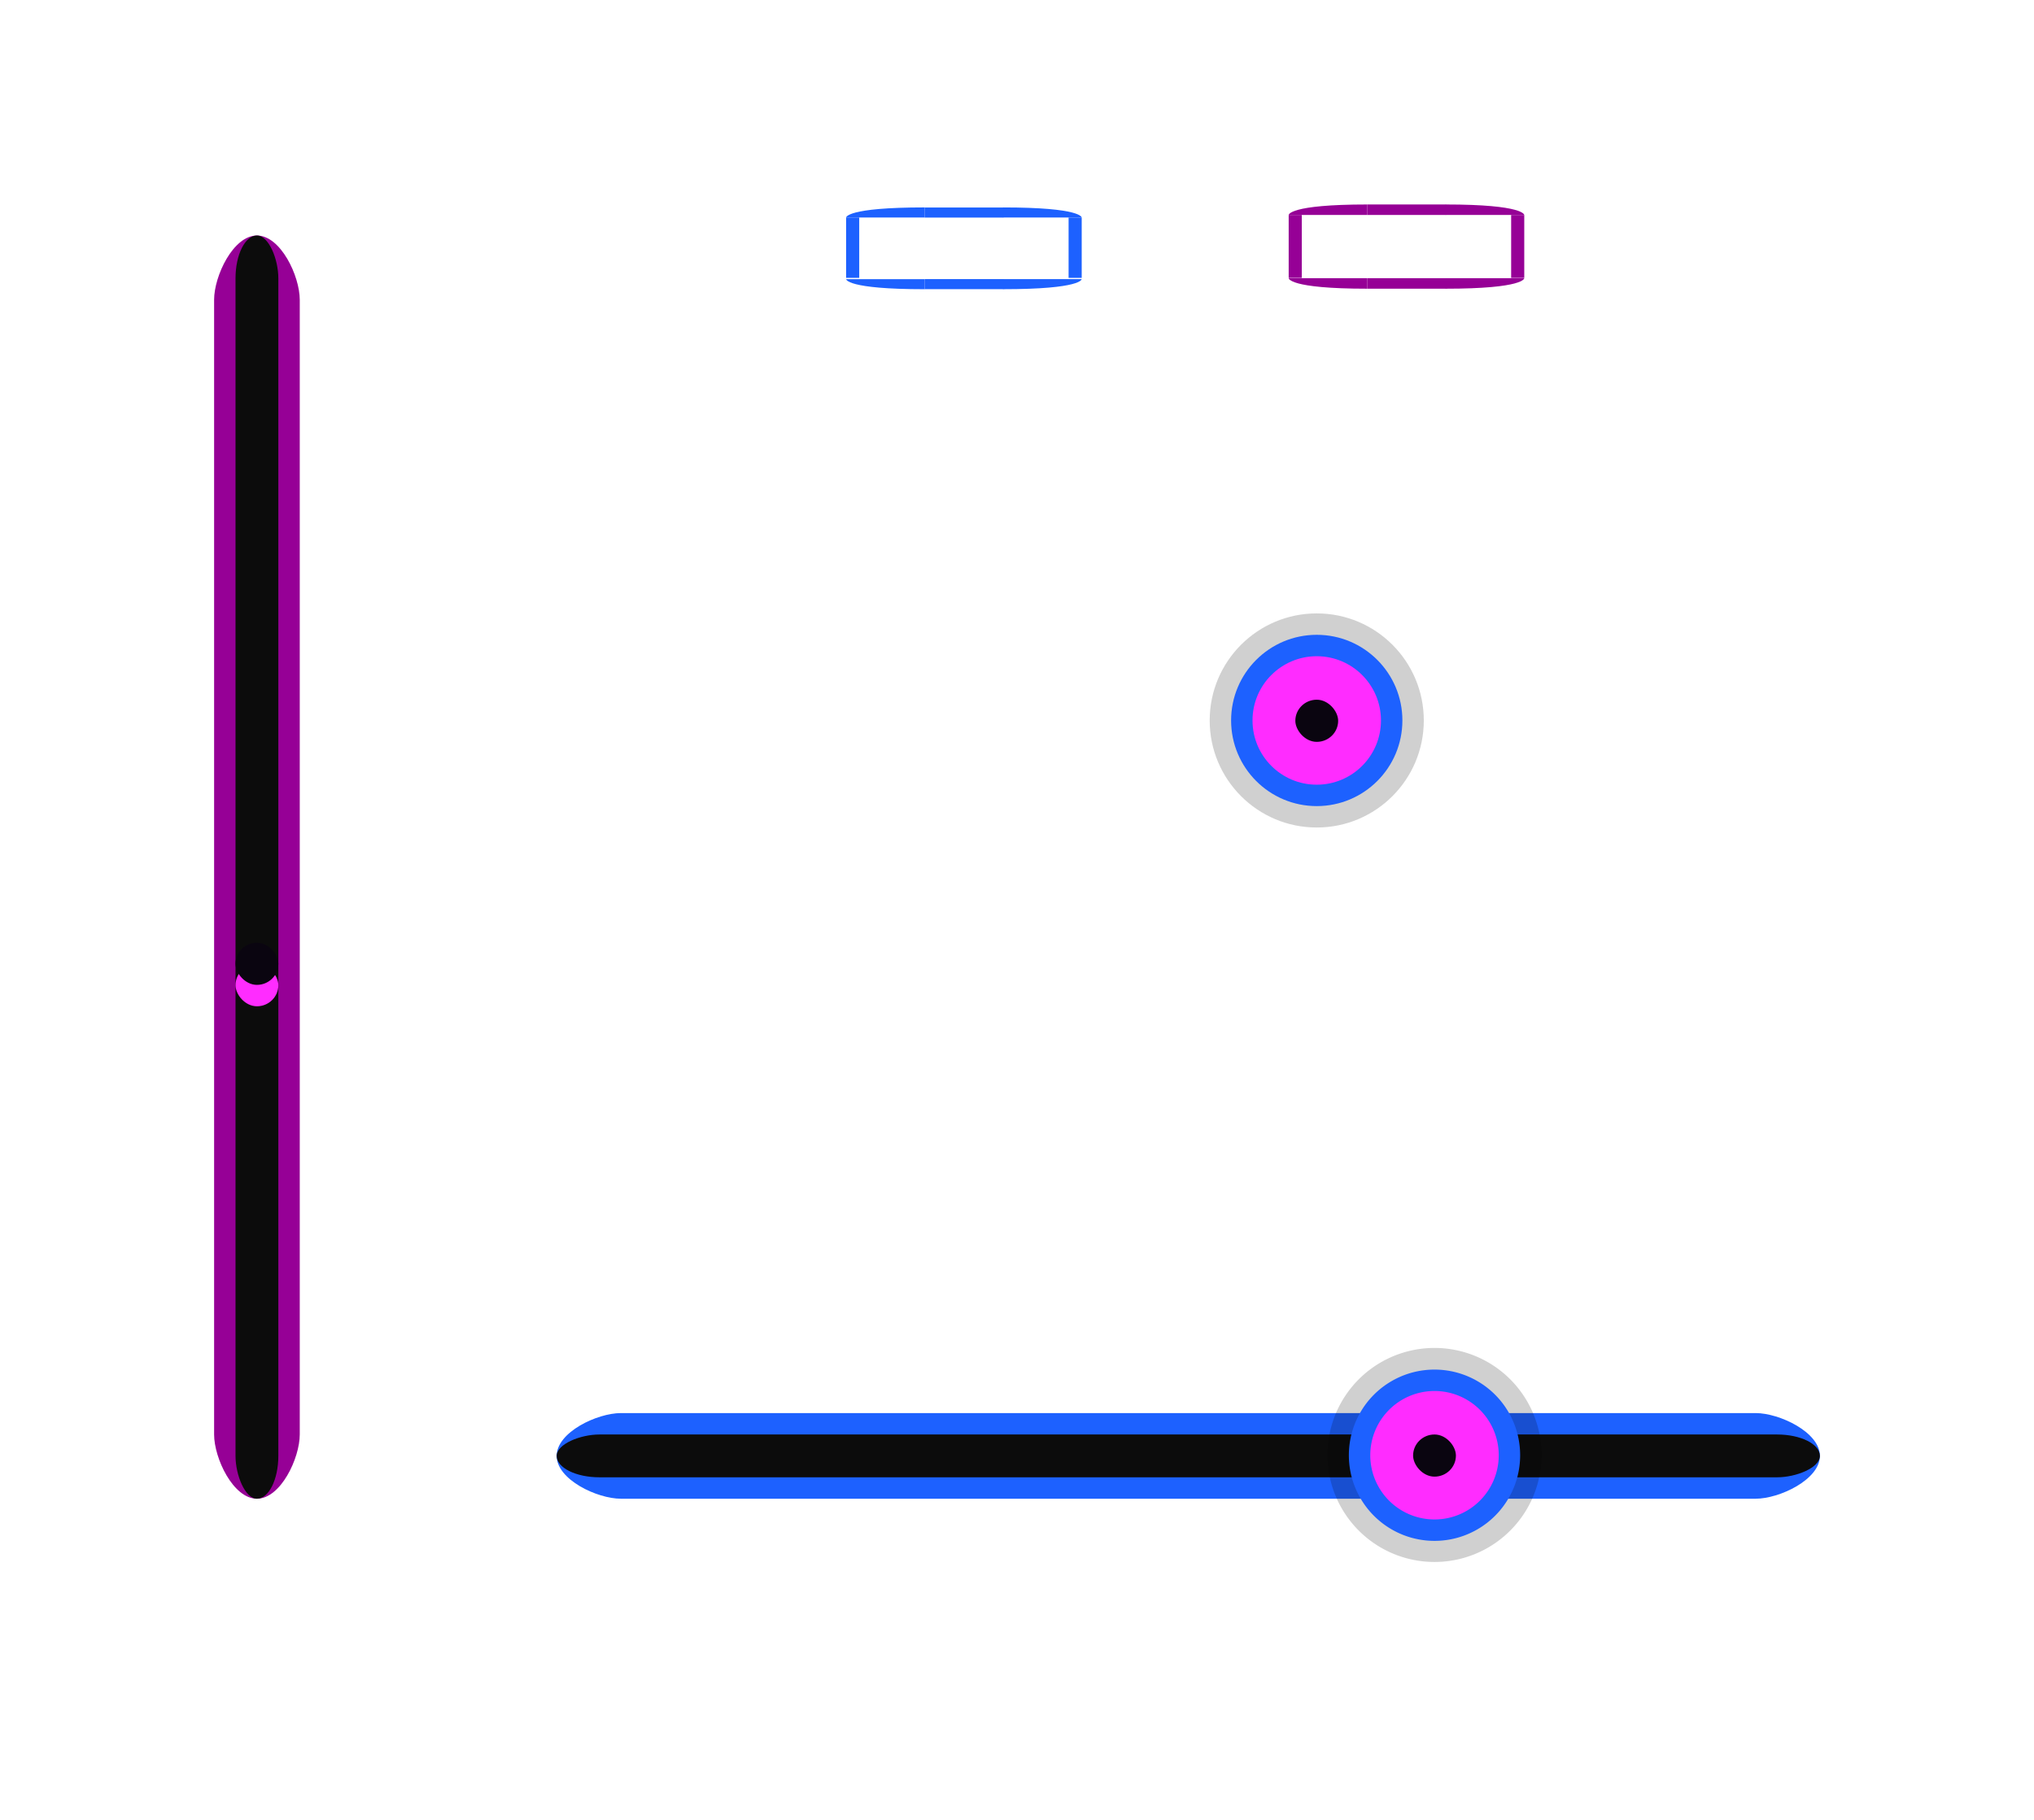 <?xml version="1.0" encoding="UTF-8" standalone="no"?>
<!-- Created with Inkscape (http://www.inkscape.org/) -->

<svg
   xmlns:osb="http://www.openswatchbook.org/uri/2009/osb"
   xmlns:dc="http://purl.org/dc/elements/1.1/"
   xmlns:cc="http://creativecommons.org/ns#"
   xmlns:rdf="http://www.w3.org/1999/02/22-rdf-syntax-ns#"
   xmlns:svg="http://www.w3.org/2000/svg"
   xmlns="http://www.w3.org/2000/svg"
   xmlns:xlink="http://www.w3.org/1999/xlink"
   xmlns:sodipodi="http://sodipodi.sourceforge.net/DTD/sodipodi-0.dtd"
   xmlns:inkscape="http://www.inkscape.org/namespaces/inkscape"
   width="95"
   height="85"
   id="svg2"
   version="1.1"
   inkscape:version="0.92.4 (5da689c313, 2019-01-14)"
   sodipodi:docname="slider.svg"
   inkscape:export-filename="/home/anton/Teman/mockups/gree-hey.png"
   inkscape:export-xdpi="90"
   inkscape:export-ydpi="90">
  <defs
     id="defs4">
    <linearGradient
       id="linearGradient5432">
      <stop
         style="stop-color:#4c4c4c;stop-opacity:1;"
         offset="0"
         id="stop5434" />
      <stop
         style="stop-color:#222222;stop-opacity:1;"
         offset="1"
         id="stop5436" />
    </linearGradient>
    <linearGradient
       id="linearGradient4833">
      <stop
         style="stop-color:#1d1d1d;stop-opacity:1;"
         offset="0"
         id="stop4835" />
      <stop
         id="stop4841"
         offset="0.5"
         style="stop-color:#1a1a1a;stop-opacity:0.498;" />
      <stop
         style="stop-color:#1a1a1a;stop-opacity:0.247;"
         offset="0.75"
         id="stop4843" />
      <stop
         style="stop-color:#292929;stop-opacity:0.471;"
         offset="1"
         id="stop4837" />
    </linearGradient>
    <linearGradient
       id="linearGradient4783">
      <stop
         id="stop4785"
         offset="0"
         style="stop-color:#ffffff;stop-opacity:0;" />
      <stop
         style="stop-color:#ffffff;stop-opacity:0.391;"
         offset="0.5"
         id="stop4787" />
      <stop
         id="stop4789"
         offset="1"
         style="stop-color:#ffffff;stop-opacity:0;" />
    </linearGradient>
    <linearGradient
       id="linearGradient4769">
      <stop
         style="stop-color:#000000;stop-opacity:0;"
         offset="0"
         id="stop4771" />
      <stop
         id="stop4777"
         offset="0.5"
         style="stop-color:#000000;stop-opacity:0.291;" />
      <stop
         style="stop-color:#000000;stop-opacity:0;"
         offset="1"
         id="stop4773" />
    </linearGradient>
    <linearGradient
       id="linearGradient4459">
      <stop
         style="stop-color:#1e1e1e;stop-opacity:1;"
         offset="0"
         id="stop4461" />
      <stop
         style="stop-color:#1e1e1e;stop-opacity:1;"
         offset="1"
         id="stop4463" />
    </linearGradient>
    <linearGradient
       id="linearGradient4018">
      <stop
         style="stop-color:#000000;stop-opacity:1;"
         offset="0"
         id="stop4020" />
      <stop
         id="stop4377"
         offset="0.5"
         style="stop-color:#000000;stop-opacity:0.311;" />
      <stop
         style="stop-color:#000000;stop-opacity:0.086;"
         offset="0.75"
         id="stop4379" />
      <stop
         style="stop-color:#000000;stop-opacity:0;"
         offset="1"
         id="stop4022" />
    </linearGradient>
    <linearGradient
       id="linearGradient3955">
      <stop
         id="stop3957"
         offset="0"
         style="stop-color:#1d1d1d;stop-opacity:1;" />
      <stop
         id="stop3959"
         offset="1"
         style="stop-color:#070707;stop-opacity:0.329;" />
    </linearGradient>
    <linearGradient
       id="linearGradient3928">
      <stop
         style="stop-color:#ffffff;stop-opacity:0.02;"
         offset="0"
         id="stop3930" />
      <stop
         style="stop-color:#ffffff;stop-opacity:0.02;"
         offset="1"
         id="stop3932" />
    </linearGradient>
    <linearGradient
       id="linearGradient3913">
      <stop
         style="stop-color:#161616;stop-opacity:1;"
         offset="0"
         id="stop3915" />
      <stop
         style="stop-color:#0c0c0c;stop-opacity:1;"
         offset="1"
         id="stop3917" />
    </linearGradient>
    <linearGradient
       id="linearGradient3836">
      <stop
         style="stop-color:#292929;stop-opacity:1;"
         offset="0"
         id="stop3838" />
      <stop
         style="stop-color:#292929;stop-opacity:1;"
         offset="1"
         id="stop3840" />
    </linearGradient>
    <linearGradient
       id="linearGradient3799">
      <stop
         id="stop3801"
         offset="0"
         style="stop-color:#2a2a2a;stop-opacity:1;" />
      <stop
         id="stop3803"
         offset="1"
         style="stop-color:#202020;stop-opacity:1;" />
    </linearGradient>
    <linearGradient
       id="linearGradient3738">
      <stop
         style="stop-color:#000000;stop-opacity:0.258;"
         offset="0"
         id="stop3740" />
      <stop
         id="stop3746"
         offset="0.5"
         style="stop-color:#000000;stop-opacity:0.086;" />
      <stop
         style="stop-color:#000000;stop-opacity:0;"
         offset="1"
         id="stop3742" />
    </linearGradient>
    <linearGradient
       id="linearGradient3730">
      <stop
         style="stop-color:#565656;stop-opacity:0.364;"
         offset="0"
         id="stop3732" />
      <stop
         style="stop-color:#3d3d3d;stop-opacity:0;"
         offset="1"
         id="stop3734" />
    </linearGradient>
    <linearGradient
       id="linearGradient3720">
      <stop
         id="stop3722"
         offset="0"
         style="stop-color:#3d3d3d;stop-opacity:0.205;" />
      <stop
         id="stop3724"
         offset="1"
         style="stop-color:#3d3d3d;stop-opacity:0;" />
    </linearGradient>
    <linearGradient
       id="linearGradient3704">
      <stop
         style="stop-color:#3d3d3d;stop-opacity:0.232;"
         offset="0"
         id="stop3706" />
      <stop
         style="stop-color:#3d3d3d;stop-opacity:0;"
         offset="1"
         id="stop3708" />
    </linearGradient>
    <linearGradient
       id="linearGradient3684">
      <stop
         style="stop-color:#3f3f3f;stop-opacity:0.106;"
         offset="0"
         id="stop3686" />
      <stop
         style="stop-color:#3f3f3f;stop-opacity:0;"
         offset="1"
         id="stop3688" />
    </linearGradient>
    <linearGradient
       id="linearGradient3666">
      <stop
         style="stop-color:#1e1e1e;stop-opacity:1;"
         offset="0"
         id="stop3668" />
      <stop
         style="stop-color:#161616;stop-opacity:1;"
         offset="1"
         id="stop3670" />
    </linearGradient>
    <linearGradient
       id="linearGradient3631">
      <stop
         style="stop-color:#2a2a2a;stop-opacity:1;"
         offset="0"
         id="stop3633" />
      <stop
         style="stop-color:#202020;stop-opacity:1;"
         offset="1"
         id="stop3635" />
    </linearGradient>
    <linearGradient
       id="linearGradient3616">
      <stop
         id="stop3618"
         offset="0"
         style="stop-color:#111111;stop-opacity:1;" />
      <stop
         id="stop3620"
         offset="1"
         style="stop-color:#111111;stop-opacity:1;" />
    </linearGradient>
    <linearGradient
       id="linearGradient3594">
      <stop
         style="stop-color:#0f0f0f;stop-opacity:1;"
         offset="0"
         id="stop3596" />
      <stop
         style="stop-color:#161616;stop-opacity:1;"
         offset="1"
         id="stop3598" />
    </linearGradient>
    <inkscape:perspective
       sodipodi:type="inkscape:persp3d"
       inkscape:vp_x="0 : 526.18109 : 1"
       inkscape:vp_y="0 : 1000 : 0"
       inkscape:vp_z="744.09448 : 526.18109 : 1"
       inkscape:persp3d-origin="372.04724 : 350.78739 : 1"
       id="perspective10" />
    <linearGradient
       inkscape:collect="always"
       xlink:href="#linearGradient3684"
       id="linearGradient3991"
       gradientUnits="userSpaceOnUse"
       gradientTransform="matrix(1,0,0,-1,-43,1171)"
       x1="256.5"
       y1="575"
       x2="256.5"
       y2="594" />
    <linearGradient
       inkscape:collect="always"
       xlink:href="#linearGradient3616"
       id="linearGradient4663"
       gradientUnits="userSpaceOnUse"
       gradientTransform="matrix(1,0,0,-1.929,0,1702.719)"
       x1="770"
       y1="560"
       x2="770"
       y2="480" />
    <radialGradient
       inkscape:collect="always"
       xlink:href="#linearGradient4018"
       id="radialGradient4665"
       gradientUnits="userSpaceOnUse"
       gradientTransform="matrix(-2,0,0,-2,405,-37.362)"
       cx="585"
       cy="485"
       fx="585"
       fy="485"
       r="5" />
    <linearGradient
       inkscape:collect="always"
       xlink:href="#linearGradient3616"
       id="linearGradient4667"
       gradientUnits="userSpaceOnUse"
       gradientTransform="matrix(1,0,0,-1,0,1040)"
       x1="770"
       y1="560"
       x2="770"
       y2="480" />
    <linearGradient
       inkscape:collect="always"
       xlink:href="#linearGradient3720"
       id="linearGradient4669"
       gradientUnits="userSpaceOnUse"
       x1="581"
       y1="557.938"
       x2="581"
       y2="556.875" />
    <linearGradient
       inkscape:collect="always"
       xlink:href="#linearGradient3704"
       id="linearGradient4671"
       gradientUnits="userSpaceOnUse"
       x1="770"
       y1="490"
       x2="770"
       y2="555" />
    <linearGradient
       inkscape:collect="always"
       xlink:href="#linearGradient4018"
       id="linearGradient4673"
       gradientUnits="userSpaceOnUse"
       gradientTransform="translate(190,-2.6171874e-6)"
       x1="575"
       y1="972.362"
       x2="585"
       y2="972.362" />
    <linearGradient
       inkscape:collect="always"
       xlink:href="#linearGradient3616"
       id="linearGradient4675"
       gradientUnits="userSpaceOnUse"
       gradientTransform="matrix(1,0,0,-1,0,1040)"
       x1="770"
       y1="560"
       x2="770"
       y2="480" />
    <linearGradient
       inkscape:collect="always"
       xlink:href="#linearGradient3704"
       id="linearGradient4677"
       gradientUnits="userSpaceOnUse"
       x1="770"
       y1="490"
       x2="770"
       y2="555" />
    <radialGradient
       inkscape:collect="always"
       xlink:href="#linearGradient4018"
       id="radialGradient4679"
       gradientUnits="userSpaceOnUse"
       gradientTransform="matrix(-2,0,0,-2,405,1907.362)"
       cx="585"
       cy="485"
       fx="585"
       fy="485"
       r="5" />
    <linearGradient
       inkscape:collect="always"
       xlink:href="#linearGradient3616"
       id="linearGradient4681"
       gradientUnits="userSpaceOnUse"
       gradientTransform="matrix(1,0,0,-1,0,1040)"
       x1="770"
       y1="560"
       x2="770"
       y2="480" />
    <linearGradient
       inkscape:collect="always"
       xlink:href="#linearGradient3704"
       id="linearGradient4683"
       gradientUnits="userSpaceOnUse"
       x1="770"
       y1="490"
       x2="770"
       y2="555" />
    <linearGradient
       inkscape:collect="always"
       xlink:href="#linearGradient4018"
       id="linearGradient4685"
       gradientUnits="userSpaceOnUse"
       gradientTransform="matrix(1,0,0,2.571,432.362,-3175.36)"
       x1="575"
       y1="972.362"
       x2="585"
       y2="972.362" />
    <linearGradient
       inkscape:collect="always"
       xlink:href="#linearGradient3616"
       id="linearGradient4687"
       gradientUnits="userSpaceOnUse"
       gradientTransform="matrix(1,0,0,-1,0,1040)"
       x1="770"
       y1="560"
       x2="770"
       y2="480" />
    <linearGradient
       inkscape:collect="always"
       xlink:href="#linearGradient3720"
       id="linearGradient4689"
       gradientUnits="userSpaceOnUse"
       x1="581"
       y1="557.938"
       x2="581"
       y2="556.875" />
    <radialGradient
       inkscape:collect="always"
       xlink:href="#linearGradient4018"
       id="radialGradient4691"
       gradientUnits="userSpaceOnUse"
       gradientTransform="matrix(-2,0,0,-2,1755,-37.362)"
       cx="585"
       cy="485"
       fx="585"
       fy="485"
       r="5" />
    <linearGradient
       inkscape:collect="always"
       xlink:href="#linearGradient3616"
       id="linearGradient4693"
       gradientUnits="userSpaceOnUse"
       gradientTransform="matrix(1,0,0,-1,0,1040)"
       x1="770"
       y1="560"
       x2="770"
       y2="480" />
    <linearGradient
       inkscape:collect="always"
       xlink:href="#linearGradient3720"
       id="linearGradient4695"
       gradientUnits="userSpaceOnUse"
       x1="581"
       y1="557.938"
       x2="581"
       y2="556.875" />
    <linearGradient
       inkscape:collect="always"
       xlink:href="#linearGradient3704"
       id="linearGradient4697"
       gradientUnits="userSpaceOnUse"
       x1="770"
       y1="490"
       x2="770"
       y2="555" />
    <linearGradient
       inkscape:collect="always"
       xlink:href="#linearGradient4018"
       id="linearGradient4699"
       gradientUnits="userSpaceOnUse"
       gradientTransform="translate(-1160,0)"
       x1="575"
       y1="972.362"
       x2="585"
       y2="972.362" />
    <linearGradient
       inkscape:collect="always"
       xlink:href="#linearGradient3616"
       id="linearGradient4701"
       gradientUnits="userSpaceOnUse"
       gradientTransform="matrix(1,0,0,-1,0,1040)"
       x1="770"
       y1="560"
       x2="770"
       y2="480" />
    <linearGradient
       inkscape:collect="always"
       xlink:href="#linearGradient3704"
       id="linearGradient4703"
       gradientUnits="userSpaceOnUse"
       x1="770"
       y1="490"
       x2="770"
       y2="555" />
    <radialGradient
       inkscape:collect="always"
       xlink:href="#linearGradient4018"
       id="radialGradient4705"
       gradientUnits="userSpaceOnUse"
       gradientTransform="matrix(-2,0,0,-2,1755,1455)"
       cx="585"
       cy="485"
       fx="585"
       fy="485"
       r="5" />
    <linearGradient
       inkscape:collect="always"
       xlink:href="#linearGradient3616"
       id="linearGradient4707"
       gradientUnits="userSpaceOnUse"
       gradientTransform="matrix(1,0,0,-1,0,1040)"
       x1="770"
       y1="560"
       x2="770"
       y2="480" />
    <linearGradient
       inkscape:collect="always"
       xlink:href="#linearGradient3704"
       id="linearGradient4709"
       gradientUnits="userSpaceOnUse"
       x1="770"
       y1="490"
       x2="770"
       y2="555" />
    <linearGradient
       inkscape:collect="always"
       xlink:href="#linearGradient4018"
       id="linearGradient4711"
       gradientUnits="userSpaceOnUse"
       gradientTransform="matrix(1,0,0,2.571,-1512.362,-3175.36)"
       x1="575"
       y1="972.362"
       x2="585"
       y2="972.362" />
    <linearGradient
       inkscape:collect="always"
       xlink:href="#linearGradient3616"
       id="linearGradient4713"
       gradientUnits="userSpaceOnUse"
       gradientTransform="matrix(1,0,0,-1,0,1040)"
       x1="770"
       y1="560"
       x2="770"
       y2="480" />
    <linearGradient
       inkscape:collect="always"
       xlink:href="#linearGradient3704"
       id="linearGradient4715"
       gradientUnits="userSpaceOnUse"
       x1="770"
       y1="490"
       x2="770"
       y2="555" />
    <linearGradient
       osb:paint="solid"
       id="normalborder">
      <stop
         id="stop2463"
         offset="0"
         style="stop-color:#000000;stop-opacity:0.337;" />
    </linearGradient>
  </defs>
  <sodipodi:namedview
     id="base"
     pagecolor="#ffffff"
     bordercolor="#666666"
     borderopacity="1.0"
     inkscape:pageopacity="0.0"
     inkscape:pageshadow="2"
     inkscape:zoom="3.9999998"
     inkscape:cx="45.799978"
     inkscape:cy="4.5540621"
     inkscape:document-units="px"
     inkscape:current-layer="layer1"
     showgrid="false"
     inkscape:window-width="1920"
     inkscape:window-height="1033"
     inkscape:window-x="0"
     inkscape:window-y="0"
     inkscape:window-maximized="1">
    <inkscape:grid
       type="xygrid"
       id="grid2816"
       empspacing="5"
       visible="true"
       enabled="true"
       snapvisiblegridlinesonly="true" />
  </sodipodi:namedview>
  <g
     inkscape:label="Layer 1"
     inkscape:groupmode="layer"
     id="layer1"
     transform="translate(0,-967.362)">
    <circle
       id="path4137"
       style="opacity:0.7;fill:#000000;fill-opacity:0.264;stroke:none;stroke-width:0.913"
       cx="61.5"
       cy="1001.012"
       r="5" />
    <g
       id="horizontal-slider-line">
      <rect
         y="1032.3"
         x="26"
         height="6.062"
         width="59"
         id="rect4160"
         style="opacity:0.7;fill:#191919;fill-opacity:0.004;stroke:none" />
      <path
         sodipodi:nodetypes="csccscc"
         id="rect4721"
         d="m 29,1033.362 c -1.108,0 -3,0.892 -3,2 0,1.108 1.892,2 3,2 l 53,0 c 1.108,0 3,-0.892 3,-2 0,-1.108 -1.892,-2 -3,-2 l -53,0 z"
         style="fill:#1d61ff;fill-opacity:1;stroke:none" />
      <rect
         transform="matrix(0,-1,1,0,0,0)"
         ry="2"
         rx="2"
         y="26"
         x="-1036.362"
         height="59"
         width="2"
         id="rect4723"
         style="fill:#0c0c0c;fill-opacity:1;stroke:none" />
    </g>
    <g
       id="g4741"
       transform="translate(-585.5,245.65)">
      <circle
         style="fill:#1d61ff;fill-opacity:1;stroke:none"
         id="path4733"
         transform="translate(-110,509.362)"
         cx="757"
         cy="246"
         r="4" />
      <circle
         transform="matrix(0.75,0,0,0.75,79.25,570.862)"
         id="path4735"
         style="fill:#ff2cff;fill-opacity:1;stroke:none"
         cx="757"
         cy="246"
         r="4" />
      <rect
         ry="1.969"
         rx="2"
         y="755.393"
         x="646"
         height="1.969"
         width="2"
         id="rect4737"
         style="fill:#ff2cff;fill-opacity:1;stroke:none" />
      <rect
         style="fill:#0a0510;fill-opacity:1;stroke:none"
         id="rect4739"
         width="2"
         height="1.969"
         x="646"
         y="754.393"
         rx="2"
         ry="1.969" />
    </g>
    <g
       id="horizontal-slider-handle">
      <rect
         transform="translate(0,902.362)"
         y="125"
         x="59"
         height="16"
         width="16"
         id="rect4143"
         style="opacity:0.7;fill:#000000;fill-opacity:0.004;stroke:none" />
      <path
         transform="matrix(1,0,0,0.833,0,923.696)"
         d="m 72,134 a 5,6 0 1 1 -10,0 5,6 0 1 1 10,0 z"
         sodipodi:ry="6"
         sodipodi:rx="5"
         sodipodi:cy="134"
         sodipodi:cx="67"
         id="path3363"
         style="opacity:0.7;fill:#000000;fill-opacity:0.264;stroke:none"
         sodipodi:type="arc" />
      <path
         sodipodi:type="arc"
         style="fill:#1d61ff;fill-opacity:1;stroke:none"
         id="path4755"
         sodipodi:cx="757"
         sodipodi:cy="246"
         sodipodi:rx="4"
         sodipodi:ry="4"
         d="m 761,246 a 4,4 0 1 1 -8,0 4,4 0 1 1 8,0 z"
         transform="translate(-690,789.331)" />
      <path
         transform="matrix(0.75,0,0,0.75,-500.75,850.831)"
         d="m 761,246 a 4,4 0 1 1 -8,0 4,4 0 1 1 8,0 z"
         sodipodi:ry="4"
         sodipodi:rx="4"
         sodipodi:cy="246"
         sodipodi:cx="757"
         id="path4757"
         style="fill:#ff2cff;fill-opacity:1;stroke:none"
         sodipodi:type="arc" />
      <rect
         ry="1.969"
         rx="2"
         y="1035.362"
         x="66"
         height="1.969"
         width="2"
         id="rect4759"
         style="fill:#ff2cff;fill-opacity:1;stroke:none" />
      <rect
         style="fill:#0a0510;fill-opacity:1;stroke:none"
         id="rect4761"
         width="2"
         height="1.969"
         x="66"
         y="1034.362"
         rx="2"
         ry="1.969" />
    </g>
    <g
       id="vertical-slider-line"
       transform="matrix(0,-1,1,0,-1023.362,1063.362)">
      <rect
         style="opacity:0.7;fill:#191919;fill-opacity:0.004;stroke:none"
         id="rect4169"
         width="59"
         height="6.062"
         x="26"
         y="1032.3" />
      <path
         style="fill:#960096;fill-opacity:1;stroke:none"
         d="m 29,1033.362 c -1.108,0 -3,0.892 -3,2 0,1.108 1.892,2 3,2 l 53,0 c 1.108,0 3,-0.892 3,-2 0,-1.108 -1.892,-2 -3,-2 l -53,0 z"
         id="path4171"
         sodipodi:nodetypes="csccscc" />
      <rect
         style="fill:#0c0c0c;fill-opacity:1;stroke:none"
         id="rect4173"
         width="2"
         height="59"
         x="-1036.362"
         y="26"
         rx="2"
         ry="2"
         transform="matrix(0,-1,1,0,0,0)" />
    </g>
    <g
       id="vertical-slider-handle"
       transform="translate(-55,-22.969)">
      <rect
         style="opacity:0.7;fill:#000000;fill-opacity:0.004;stroke:none"
         id="rect2932"
         width="16"
         height="16"
         x="59"
         y="125"
         transform="translate(0,902.362)" />
      <ellipse
         style="opacity:0.7;fill:#000000;fill-opacity:0.264;stroke:none"
         id="path2934"
         transform="matrix(1,0,0,0.833,0,923.696)"
         d="m 72,134 a 5,6 0 1 1 -10,0 5,6 0 1 1 10,0 z"
         sodipodi:type="arc"
         sodipodi:ry="6"
         sodipodi:rx="5"
         sodipodi:cy="134"
         sodipodi:cx="67" />
      <circle
         transform="translate(-690,789.331)"
         id="path2936"
         style="fill:#1d61ff;fill-opacity:1;stroke:none"
         d="m 761,246 a 4,4 0 1 1 -8,0 4,4 0 1 1 8,0 z"
         sodipodi:type="arc"
         sodipodi:ry="4"
         sodipodi:rx="4"
         sodipodi:cy="246"
         sodipodi:cx="757" />
      <circle
         style="fill:#ff2cff;fill-opacity:1;stroke:none"
         id="path2938"
         transform="matrix(0.75,0,0,0.75,-500.75,850.831)"
         d="m 761,246 a 4,4 0 1 1 -8,0 4,4 0 1 1 8,0 z"
         sodipodi:type="arc"
         sodipodi:ry="4"
         sodipodi:rx="4"
         sodipodi:cy="246"
         sodipodi:cx="757" />
      <rect
         style="fill:#ff2cff;fill-opacity:1;stroke:none"
         id="rect2940"
         width="2"
         height="1.969"
         x="66"
         y="1035.362"
         rx="2"
         ry="1.969" />
      <rect
         ry="1.969"
         rx="2"
         y="1034.362"
         x="66"
         height="1.969"
         width="2"
         id="rect2942"
         style="fill:#0a0510;fill-opacity:1;stroke:none" />
    </g>
    <rect
       style="opacity:1;fill:none;fill-opacity:1;fill-rule:evenodd;stroke:none;stroke-width:3.676;stroke-linecap:butt;stroke-linejoin:round;stroke-miterlimit:4;stroke-dasharray:none;stroke-dashoffset:0;stroke-opacity:0.773;paint-order:normal"
       id="groove-center"
       width="3.671"
       height="2.823"
       x="43.185"
       y="977.548" />
    <g
       transform="matrix(0.612,0,0,0.47,22.038,947.987)"
       id="groove-left">
      <rect
         y="28.564"
         x="-68.836"
         height="6"
         width="6"
         id="rect1150"
         style="opacity:1;fill:none;fill-opacity:1;fill-rule:evenodd;stroke:none;stroke-width:6.851;stroke-linecap:butt;stroke-linejoin:round;stroke-miterlimit:4;stroke-dasharray:none;stroke-dashoffset:0;stroke-opacity:0.773;paint-order:normal"
         transform="rotate(-90)" />
      <rect
         y="28.564"
         x="-68.836"
         height="1"
         width="6"
         id="rect1154"
         style="opacity:1;fill:#1d61ff;fill-opacity:1;fill-rule:evenodd;stroke:none;stroke-width:2.797;stroke-linecap:butt;stroke-linejoin:round;stroke-miterlimit:4;stroke-dasharray:none;stroke-dashoffset:0;stroke-opacity:0.773;paint-order:normal"
         transform="rotate(-90)" />
    </g>
    <g
       transform="matrix(0.612,0,0,0.47,18.322,951.56)"
       id="groove-top">
      <rect
         style="opacity:1;fill:none;fill-opacity:1;fill-rule:evenodd;stroke:none;stroke-width:6.851;stroke-linecap:butt;stroke-linejoin:round;stroke-miterlimit:4;stroke-dasharray:none;stroke-dashoffset:0;stroke-opacity:0.773;paint-order:normal"
         id="rect1024"
         width="6"
         height="6"
         x="40.638"
         y="49.243" />
      <rect
         style="opacity:1;fill:#1d61ff;fill-opacity:1;fill-rule:evenodd;stroke:none;stroke-width:2.797;stroke-linecap:butt;stroke-linejoin:round;stroke-miterlimit:4;stroke-dasharray:none;stroke-dashoffset:0;stroke-opacity:0.773;paint-order:normal"
         id="rect1028"
         width="6"
         height="1"
         x="40.638"
         y="54.243" />
    </g>
    <g
       id="groove-bottom"
       transform="matrix(0.612,0,0,-0.47,18.322,1006.362)">
      <rect
         y="49.243"
         x="40.638"
         height="6"
         width="6"
         id="rect1137"
         style="opacity:1;fill:none;fill-opacity:1;fill-rule:evenodd;stroke:none;stroke-width:6.851;stroke-linecap:butt;stroke-linejoin:round;stroke-miterlimit:4;stroke-dasharray:none;stroke-dashoffset:0;stroke-opacity:0.773;paint-order:normal" />
      <rect
         y="54.243"
         x="40.638"
         height="1"
         width="6"
         id="rect1139"
         style="opacity:1;fill:#1d61ff;fill-opacity:1;fill-rule:evenodd;stroke:none;stroke-width:2.797;stroke-linecap:butt;stroke-linejoin:round;stroke-miterlimit:4;stroke-dasharray:none;stroke-dashoffset:0;stroke-opacity:0.773;paint-order:normal" />
    </g>
    <g
       transform="matrix(0.612,0,0,0.47,18.845,947.957)"
       id="groove-topleft">
      <rect
         style="opacity:1;fill:none;fill-opacity:1;fill-rule:evenodd;stroke:none;stroke-width:6.851;stroke-linecap:butt;stroke-linejoin:round;stroke-miterlimit:4;stroke-dasharray:none;stroke-dashoffset:0;stroke-opacity:0.773;paint-order:normal"
         id="rect1209"
         width="6"
         height="6"
         x="-39.783"
         y="56.898"
         transform="scale(-1,1)" />
      <path
         style="opacity:1;fill:#1d61ff;fill-opacity:1;fill-rule:evenodd;stroke:none;stroke-width:2.797;stroke-linecap:butt;stroke-linejoin:round;stroke-miterlimit:4;stroke-dasharray:none;stroke-dashoffset:0;stroke-opacity:0.773;paint-order:normal"
         d="m 39.784,61.899 v 1 h -6 c 0,0 -0.02,-1 6,-1 z"
         id="rect1157"
         inkscape:connector-curvature="0"
         sodipodi:nodetypes="cccc" />
    </g>
    <g
       transform="matrix(0.612,0,0,-0.47,18.845,1009.963)"
       id="groove-bottomleft">
      <rect
         transform="scale(-1,1)"
         y="56.898"
         x="-39.783"
         height="6"
         width="6"
         id="rect1170"
         style="opacity:1;fill:none;fill-opacity:1;fill-rule:evenodd;stroke:none;stroke-width:6.851;stroke-linecap:butt;stroke-linejoin:round;stroke-miterlimit:4;stroke-dasharray:none;stroke-dashoffset:0;stroke-opacity:0.773;paint-order:normal" />
      <path
         sodipodi:nodetypes="cccc"
         inkscape:connector-curvature="0"
         id="path1172"
         d="m 39.784,61.899 v 1 h -6 c 0,0 -0.02,-1 6,-1 z"
         style="opacity:1;fill:#1d61ff;fill-opacity:1;fill-rule:evenodd;stroke:none;stroke-width:2.797;stroke-linecap:butt;stroke-linejoin:round;stroke-miterlimit:4;stroke-dasharray:none;stroke-dashoffset:0;stroke-opacity:0.773;paint-order:normal" />
    </g>
    <g
       id="groove-right"
       transform="matrix(-0.612,0,0,0.47,68.003,947.988)">
      <rect
         transform="rotate(-90)"
         style="opacity:1;fill:none;fill-opacity:1;fill-rule:evenodd;stroke:none;stroke-width:6.851;stroke-linecap:butt;stroke-linejoin:round;stroke-miterlimit:4;stroke-dasharray:none;stroke-dashoffset:0;stroke-opacity:0.773;paint-order:normal"
         id="rect1178"
         width="6"
         height="6"
         x="-68.836"
         y="28.564" />
      <rect
         transform="rotate(-90)"
         style="opacity:1;fill:#1d61ff;fill-opacity:1;fill-rule:evenodd;stroke:none;stroke-width:2.797;stroke-linecap:butt;stroke-linejoin:round;stroke-miterlimit:4;stroke-dasharray:none;stroke-dashoffset:0;stroke-opacity:0.773;paint-order:normal"
         id="rect1180"
         width="6"
         height="1"
         x="-68.836"
         y="28.564" />
    </g>
    <g
       transform="matrix(-0.612,0,0,0.47,71.196,947.958)"
       id="groove-topright">
      <rect
         transform="scale(-1,1)"
         y="56.898"
         x="-39.783"
         height="6"
         width="6"
         id="rect1186"
         style="opacity:1;fill:none;fill-opacity:1;fill-rule:evenodd;stroke:none;stroke-width:6.851;stroke-linecap:butt;stroke-linejoin:round;stroke-miterlimit:4;stroke-dasharray:none;stroke-dashoffset:0;stroke-opacity:0.773;paint-order:normal" />
      <path
         sodipodi:nodetypes="cccc"
         inkscape:connector-curvature="0"
         id="path1188"
         d="m 39.784,61.899 v 1 h -6 c 0,0 -0.02,-1 6,-1 z"
         style="opacity:1;fill:#1d61ff;fill-opacity:1;fill-rule:evenodd;stroke:none;stroke-width:2.797;stroke-linecap:butt;stroke-linejoin:round;stroke-miterlimit:4;stroke-dasharray:none;stroke-dashoffset:0;stroke-opacity:0.773;paint-order:normal" />
    </g>
    <g
       id="groove-bottomright"
       transform="matrix(-0.612,0,0,-0.47,71.196,1009.962)">
      <rect
         style="opacity:1;fill:none;fill-opacity:1;fill-rule:evenodd;stroke:none;stroke-width:6.851;stroke-linecap:butt;stroke-linejoin:round;stroke-miterlimit:4;stroke-dasharray:none;stroke-dashoffset:0;stroke-opacity:0.773;paint-order:normal"
         id="rect1194"
         width="6"
         height="6"
         x="-39.783"
         y="56.898"
         transform="scale(-1,1)" />
      <path
         style="opacity:1;fill:#1d61ff;fill-opacity:1;fill-rule:evenodd;stroke:none;stroke-width:2.797;stroke-linecap:butt;stroke-linejoin:round;stroke-miterlimit:4;stroke-dasharray:none;stroke-dashoffset:0;stroke-opacity:0.773;paint-order:normal"
         d="m 39.784,61.899 v 1 h -6 c 0,0 -0.02,-1 6,-1 z"
         id="path1196"
         inkscape:connector-curvature="0"
         sodipodi:nodetypes="cccc" />
    </g>
    <rect
       y="977.407"
       x="63.856"
       height="2.941"
       width="3.671"
       id="groove-highlight-center"
       style="opacity:1;fill:none;fill-opacity:1;fill-rule:evenodd;stroke:none;stroke-width:3.752;stroke-linecap:butt;stroke-linejoin:round;stroke-miterlimit:4;stroke-dasharray:none;stroke-dashoffset:0;stroke-opacity:0.773;paint-order:normal" />
    <g
       id="groove-highlight-left"
       transform="matrix(0.612,0,0,0.49,42.708,946.612)">
      <rect
         transform="rotate(-90)"
         style="opacity:1;fill:none;fill-opacity:1;fill-rule:evenodd;stroke:none;stroke-width:6.851;stroke-linecap:butt;stroke-linejoin:round;stroke-miterlimit:4;stroke-dasharray:none;stroke-dashoffset:0;stroke-opacity:0.773;paint-order:normal"
         id="rect1204"
         width="6"
         height="6"
         x="-68.836"
         y="28.564" />
      <rect
         transform="rotate(-90)"
         style="opacity:1;fill:#960096;fill-opacity:1;fill-rule:evenodd;stroke:none;stroke-width:2.797;stroke-linecap:butt;stroke-linejoin:round;stroke-miterlimit:4;stroke-dasharray:none;stroke-dashoffset:0;stroke-opacity:0.773;paint-order:normal"
         id="rect1206"
         width="6"
         height="1"
         x="-68.836"
         y="28.564" />
    </g>
    <g
       id="groove-highlight-top"
       transform="matrix(0.612,0,0,0.49,38.993,950.333)">
      <rect
         y="49.243"
         x="40.638"
         height="6"
         width="6"
         id="rect1210"
         style="opacity:1;fill:none;fill-opacity:1;fill-rule:evenodd;stroke:none;stroke-width:6.851;stroke-linecap:butt;stroke-linejoin:round;stroke-miterlimit:4;stroke-dasharray:none;stroke-dashoffset:0;stroke-opacity:0.773;paint-order:normal" />
      <rect
         y="54.243"
         x="40.638"
         height="1"
         width="6"
         id="rect1212"
         style="opacity:1;fill:#960096;fill-opacity:1;fill-rule:evenodd;stroke:none;stroke-width:2.797;stroke-linecap:butt;stroke-linejoin:round;stroke-miterlimit:4;stroke-dasharray:none;stroke-dashoffset:0;stroke-opacity:0.773;paint-order:normal" />
    </g>
    <g
       transform="matrix(0.612,0,0,-0.49,38.993,1007.425)"
       id="groove-highlight-bottom">
      <rect
         style="opacity:1;fill:none;fill-opacity:1;fill-rule:evenodd;stroke:none;stroke-width:6.851;stroke-linecap:butt;stroke-linejoin:round;stroke-miterlimit:4;stroke-dasharray:none;stroke-dashoffset:0;stroke-opacity:0.773;paint-order:normal"
         id="rect1216"
         width="6"
         height="6"
         x="40.638"
         y="49.243" />
      <rect
         style="opacity:1;fill:#960096;fill-opacity:1;fill-rule:evenodd;stroke:none;stroke-width:2.797;stroke-linecap:butt;stroke-linejoin:round;stroke-miterlimit:4;stroke-dasharray:none;stroke-dashoffset:0;stroke-opacity:0.773;paint-order:normal"
         id="rect1218"
         width="6"
         height="1"
         x="40.638"
         y="54.243" />
    </g>
    <g
       transform="matrix(0.612,0,0,0.49,39.515,946.582)"
       id="groove-highlight-topleft">
      <rect
         transform="scale(-1,1)"
         y="56.898"
         x="-39.783"
         height="6"
         width="6"
         id="rect1222"
         style="opacity:1;fill:none;fill-opacity:1;fill-rule:evenodd;stroke:none;stroke-width:6.851;stroke-linecap:butt;stroke-linejoin:round;stroke-miterlimit:4;stroke-dasharray:none;stroke-dashoffset:0;stroke-opacity:0.773;paint-order:normal" />
      <path
         sodipodi:nodetypes="cccc"
         inkscape:connector-curvature="0"
         id="path1224"
         d="m 39.784,61.899 v 1 h -6 c 0,0 -0.02,-1 6,-1 z"
         style="opacity:1;fill:#960096;fill-opacity:1;fill-rule:evenodd;stroke:none;stroke-width:2.797;stroke-linecap:butt;stroke-linejoin:round;stroke-miterlimit:4;stroke-dasharray:none;stroke-dashoffset:0;stroke-opacity:0.773;paint-order:normal" />
    </g>
    <g
       id="groove-highlight-bottomleft"
       transform="matrix(0.612,0,0,-0.49,39.515,1011.177)">
      <rect
         style="opacity:1;fill:none;fill-opacity:1;fill-rule:evenodd;stroke:none;stroke-width:6.851;stroke-linecap:butt;stroke-linejoin:round;stroke-miterlimit:4;stroke-dasharray:none;stroke-dashoffset:0;stroke-opacity:0.773;paint-order:normal"
         id="rect1228"
         width="6"
         height="6"
         x="-39.783"
         y="56.898"
         transform="scale(-1,1)" />
      <path
         style="opacity:1;fill:#960096;fill-opacity:1;fill-rule:evenodd;stroke:none;stroke-width:2.797;stroke-linecap:butt;stroke-linejoin:round;stroke-miterlimit:4;stroke-dasharray:none;stroke-dashoffset:0;stroke-opacity:0.773;paint-order:normal"
         d="m 39.784,61.899 v 1 h -6 c 0,0 -0.02,-1 6,-1 z"
         id="path1230"
         inkscape:connector-curvature="0"
         sodipodi:nodetypes="cccc" />
    </g>
    <g
       transform="matrix(-0.612,0,0,0.49,88.673,946.613)"
       id="groove-highlight-right">
      <rect
         y="28.564"
         x="-68.836"
         height="6"
         width="6"
         id="rect1234"
         style="opacity:1;fill:none;fill-opacity:1;fill-rule:evenodd;stroke:none;stroke-width:6.851;stroke-linecap:butt;stroke-linejoin:round;stroke-miterlimit:4;stroke-dasharray:none;stroke-dashoffset:0;stroke-opacity:0.773;paint-order:normal"
         transform="rotate(-90)" />
      <rect
         y="28.564"
         x="-68.836"
         height="1"
         width="6"
         id="rect1236"
         style="opacity:1;fill:#960096;fill-opacity:1;fill-rule:evenodd;stroke:none;stroke-width:2.797;stroke-linecap:butt;stroke-linejoin:round;stroke-miterlimit:4;stroke-dasharray:none;stroke-dashoffset:0;stroke-opacity:0.773;paint-order:normal"
         transform="rotate(-90)" />
    </g>
    <g
       id="groove-highlight-topright"
       transform="matrix(-0.612,0,0,0.49,91.867,946.582)">
      <rect
         style="opacity:1;fill:none;fill-opacity:1;fill-rule:evenodd;stroke:none;stroke-width:6.851;stroke-linecap:butt;stroke-linejoin:round;stroke-miterlimit:4;stroke-dasharray:none;stroke-dashoffset:0;stroke-opacity:0.773;paint-order:normal"
         id="rect1240"
         width="6"
         height="6"
         x="-39.783"
         y="56.898"
         transform="scale(-1,1)" />
      <path
         style="opacity:1;fill:#960096;fill-opacity:1;fill-rule:evenodd;stroke:none;stroke-width:2.797;stroke-linecap:butt;stroke-linejoin:round;stroke-miterlimit:4;stroke-dasharray:none;stroke-dashoffset:0;stroke-opacity:0.773;paint-order:normal"
         d="m 39.784,61.899 v 1 h -6 c 0,0 -0.02,-1 6,-1 z"
         id="path1242"
         inkscape:connector-curvature="0"
         sodipodi:nodetypes="cccc" />
    </g>
    <g
       transform="matrix(-0.612,0,0,-0.49,91.867,1011.177)"
       id="groove-highlight-bottomright">
      <rect
         transform="scale(-1,1)"
         y="56.898"
         x="-39.783"
         height="6"
         width="6"
         id="rect1246"
         style="opacity:1;fill:none;fill-opacity:1;fill-rule:evenodd;stroke:none;stroke-width:6.851;stroke-linecap:butt;stroke-linejoin:round;stroke-miterlimit:4;stroke-dasharray:none;stroke-dashoffset:0;stroke-opacity:0.773;paint-order:normal" />
      <path
         sodipodi:nodetypes="cccc"
         inkscape:connector-curvature="0"
         id="path1248"
         d="m 39.784,61.899 v 1 h -6 c 0,0 -0.02,-1 6,-1 z"
         style="opacity:1;fill:#960096;fill-opacity:1;fill-rule:evenodd;stroke:none;stroke-width:2.797;stroke-linecap:butt;stroke-linejoin:round;stroke-miterlimit:4;stroke-dasharray:none;stroke-dashoffset:0;stroke-opacity:0.773;paint-order:normal" />
    </g>
  </g>
</svg>
